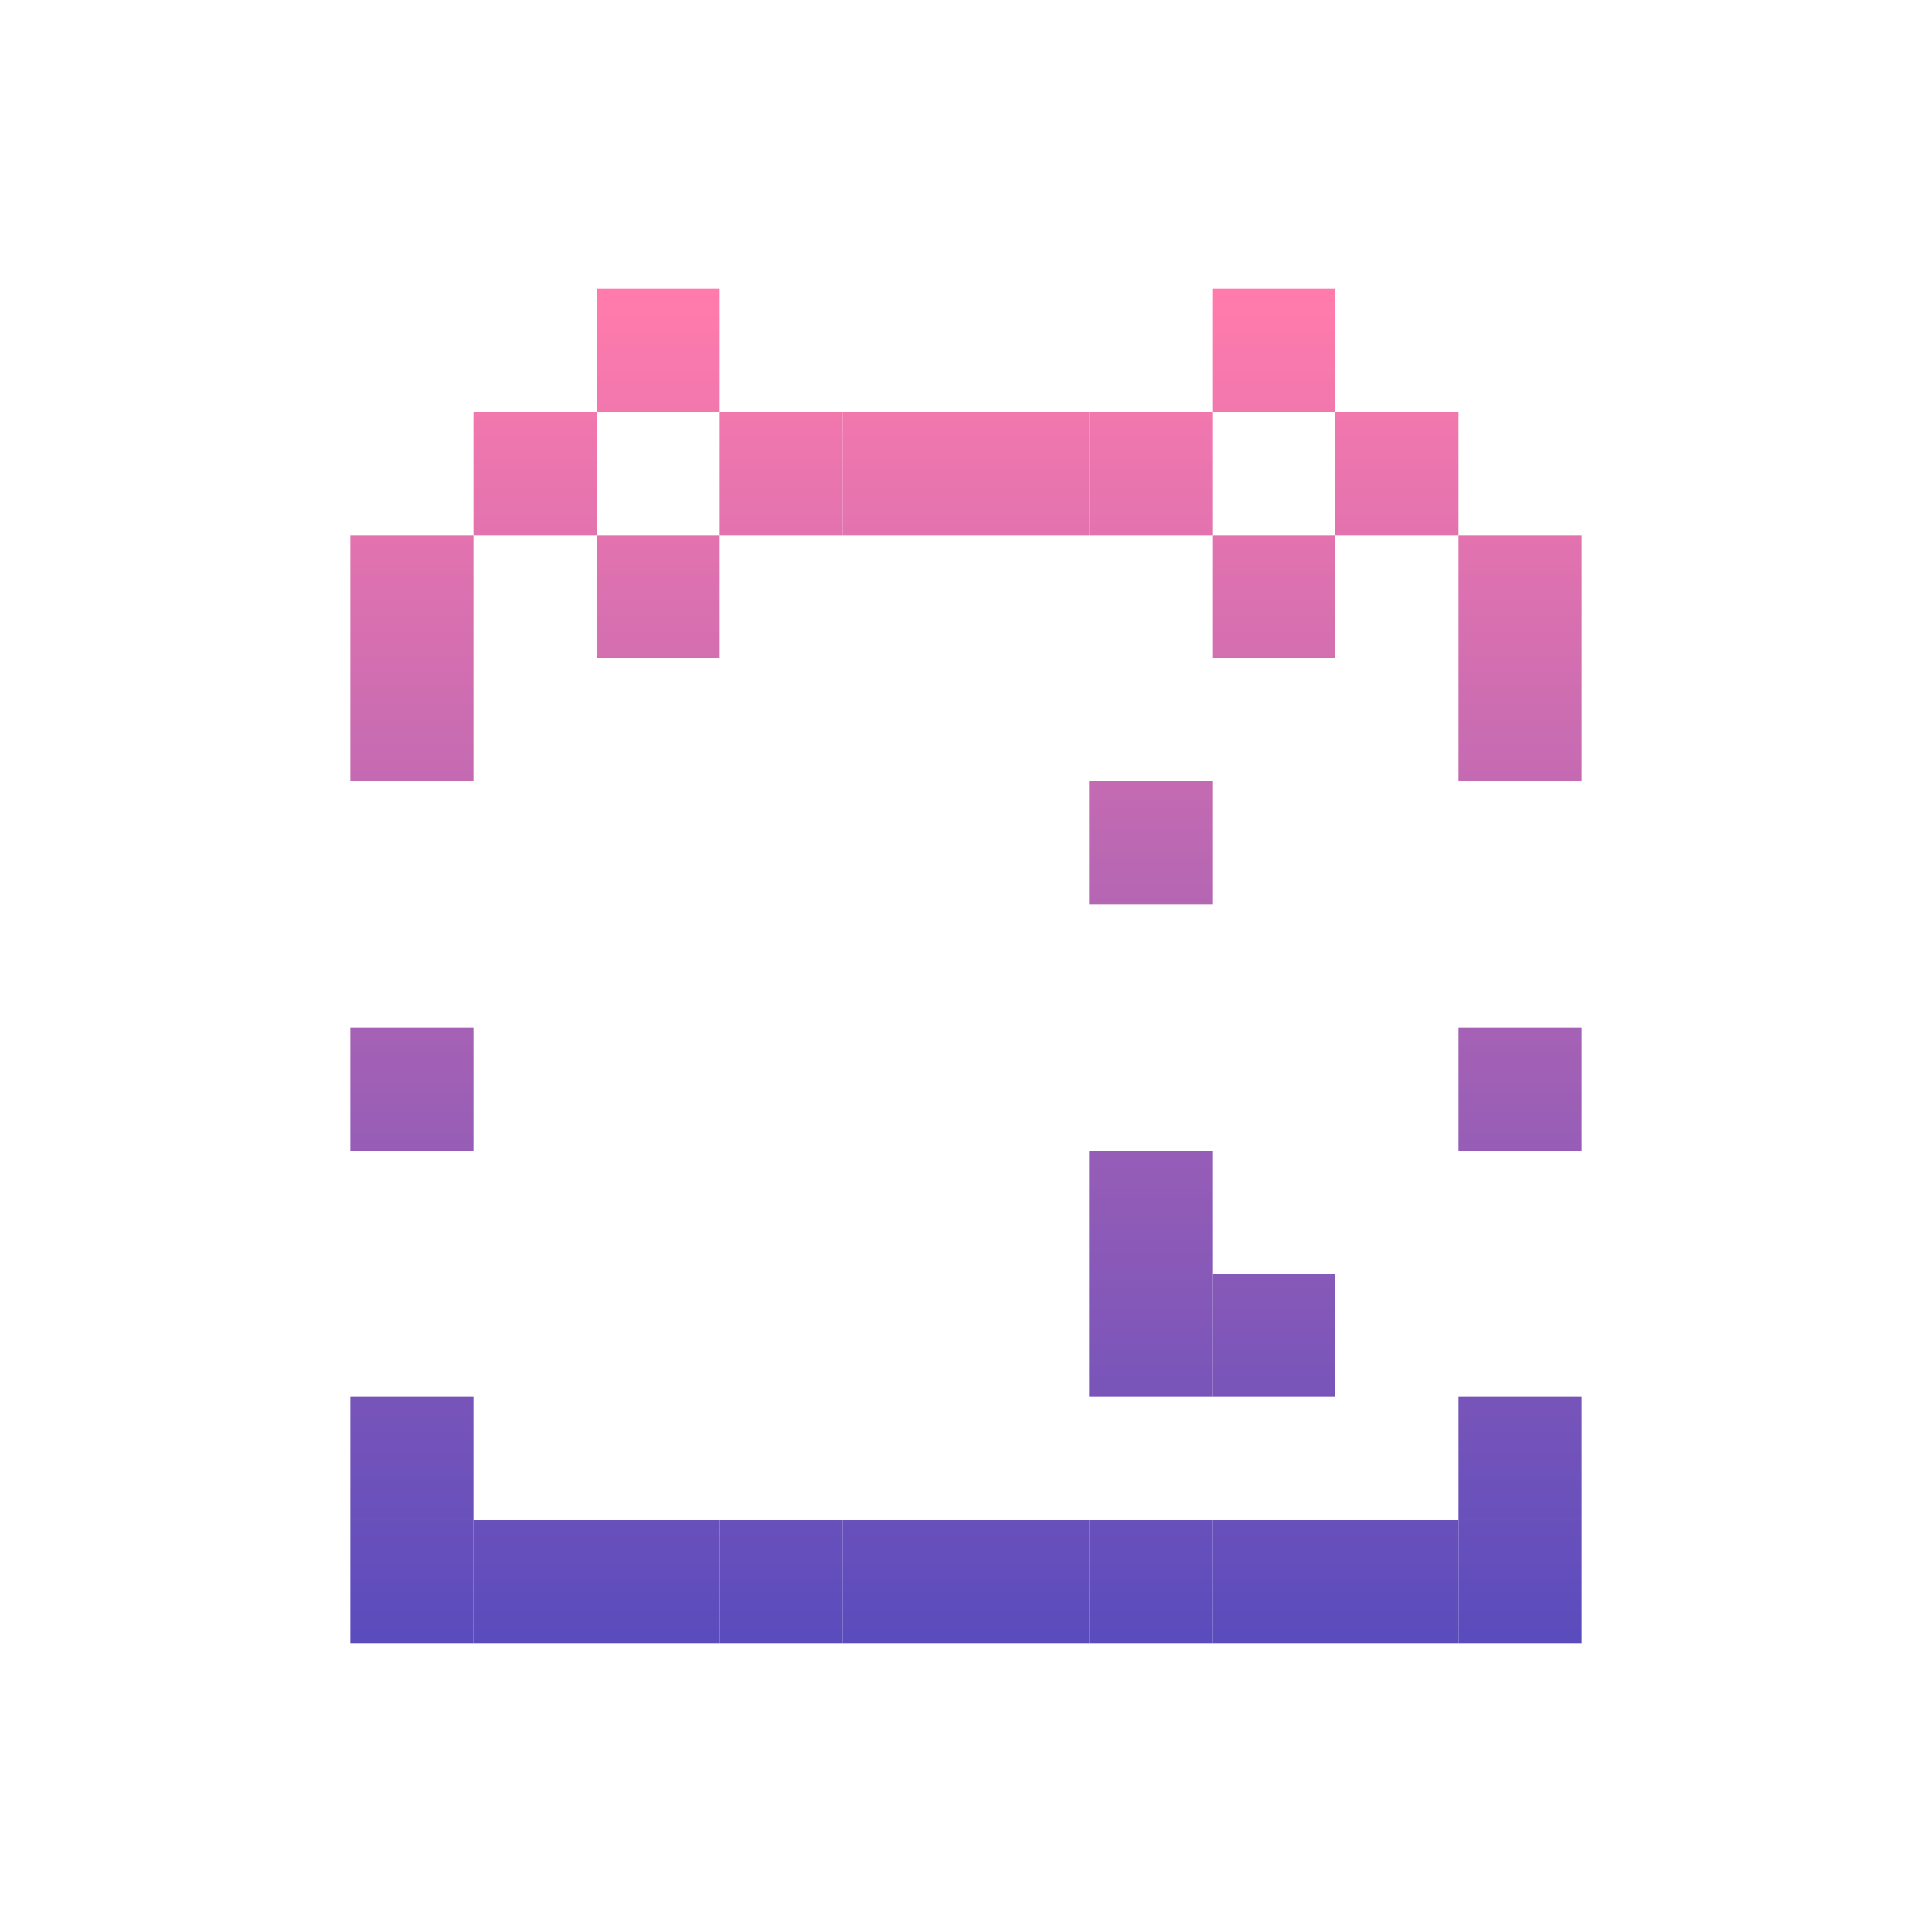 <svg id="_1" height="512" viewBox="0 0 512 512" width="512" xmlns="http://www.w3.org/2000/svg" xmlns:xlink="http://www.w3.org/1999/xlink" data-name="1"><linearGradient id="linear-gradient" gradientUnits="userSpaceOnUse" x1="304.946" x2="304.946" y1="71.809" y2="440.918"><stop offset=".023" stop-color="#ff7bac"/><stop offset="1" stop-color="#574bbd"/></linearGradient><linearGradient id="linear-gradient-2" x1="207.054" x2="207.054" xlink:href="#linear-gradient" y1="71.809" y2="440.918"/><linearGradient id="linear-gradient-3" x1="272.315" x2="272.315" xlink:href="#linear-gradient" y1="71.809" y2="440.918"/><linearGradient id="linear-gradient-4" x1="239.685" x2="239.685" xlink:href="#linear-gradient" y1="71.809" y2="440.918"/><linearGradient id="linear-gradient-5" x1="174.424" x2="174.424" xlink:href="#linear-gradient" y1="71.809" y2="440.918"/><linearGradient id="linear-gradient-6" x1="141.793" x2="141.793" xlink:href="#linear-gradient" y1="71.809" y2="440.918"/><linearGradient id="linear-gradient-7" x1="109.162" x2="109.162" xlink:href="#linear-gradient" y1="71.809" y2="440.918"/><linearGradient id="linear-gradient-8" x1="370.207" x2="370.207" xlink:href="#linear-gradient" y1="71.809" y2="440.918"/><linearGradient id="linear-gradient-9" x1="402.838" x2="402.838" xlink:href="#linear-gradient" y1="71.809" y2="440.918"/><linearGradient id="linear-gradient-10" x1="337.576" x2="337.576" xlink:href="#linear-gradient" y1="71.809" y2="440.918"/><path d="m288.631 402.838h32.631v32.631h-32.631z" fill="url(#linear-gradient)"/><path d="m190.739 402.838h32.631v32.631h-32.631z" fill="url(#linear-gradient-2)"/><path d="m256 402.838h32.631v32.631h-32.631z" fill="url(#linear-gradient-3)"/><path d="m223.369 402.838h32.631v32.631h-32.631z" fill="url(#linear-gradient-4)"/><path d="m158.108 402.838h32.631v32.631h-32.631z" fill="url(#linear-gradient-5)"/><path d="m125.478 402.838h32.631v32.631h-32.631z" fill="url(#linear-gradient-6)"/><path d="m92.847 402.838h32.631v32.631h-32.631z" fill="url(#linear-gradient-7)"/><path d="m353.892 402.838h32.631v32.631h-32.631z" fill="url(#linear-gradient-8)"/><path d="m386.522 402.838h32.631v32.631h-32.631z" fill="url(#linear-gradient-9)"/><path d="m321.261 402.838h32.631v32.631h-32.631z" fill="url(#linear-gradient-10)"/><path d="m288.631 207.054h32.631v32.631h-32.631z" fill="url(#linear-gradient)"/><path d="m190.739 207.054h32.631v32.631h-32.631z" fill="url(#linear-gradient-2)"/><path d="m256 207.054h32.631v32.631h-32.631z" fill="url(#linear-gradient-3)"/><path d="m223.369 207.054h32.631v32.631h-32.631z" fill="url(#linear-gradient-4)"/><path d="m158.108 207.054h32.631v32.631h-32.631z" fill="url(#linear-gradient-5)"/><path d="m158.108 141.793h32.631v32.631h-32.631z" fill="url(#linear-gradient-5)"/><path d="m125.478 207.054h32.631v32.631h-32.631z" fill="url(#linear-gradient-6)"/><path d="m353.892 207.054h32.631v32.631h-32.631z" fill="url(#linear-gradient-8)"/><path d="m321.261 207.054h32.631v32.631h-32.631z" fill="url(#linear-gradient-10)"/><path d="m321.261 141.793h32.631v32.631h-32.631z" fill="url(#linear-gradient-10)"/><path d="m321.261 109.162h32.631v32.631h-32.631z" fill="url(#linear-gradient-10)"/><g fill="url(#linear-gradient-7)"><path d="m92.847 337.576h32.631v32.631h-32.631z"/><path d="m92.847 370.207h32.631v32.631h-32.631z"/><path d="m92.847 304.946h32.631v32.631h-32.631z"/><path d="m92.847 272.315h32.631v32.631h-32.631z"/></g><path d="m386.522 337.576h32.631v32.631h-32.631z" fill="url(#linear-gradient-9)"/><path d="m386.522 370.207h32.631v32.631h-32.631z" fill="url(#linear-gradient-9)"/><path d="m386.522 304.946h32.631v32.631h-32.631z" fill="url(#linear-gradient-9)"/><path d="m321.261 337.576h32.631v32.631h-32.631z" fill="url(#linear-gradient-10)"/><path d="m321.261 304.946h32.631v32.631h-32.631z" fill="url(#linear-gradient-10)"/><path d="m288.631 337.576h32.631v32.631h-32.631z" fill="url(#linear-gradient)"/><path d="m288.631 304.946h32.631v32.631h-32.631z" fill="url(#linear-gradient)"/><path d="m386.522 272.315h32.631v32.631h-32.631z" fill="url(#linear-gradient-9)"/><path d="m92.847 239.685h32.631v32.631h-32.631z" fill="url(#linear-gradient-7)"/><path d="m386.522 239.685h32.631v32.631h-32.631z" fill="url(#linear-gradient-9)"/><path d="m92.847 174.424h32.631v32.631h-32.631z" fill="url(#linear-gradient-7)"/><path d="m92.847 109.162h32.631v32.631h-32.631z" fill="url(#linear-gradient-7)"/><path d="m92.847 141.793h32.631v32.631h-32.631z" fill="url(#linear-gradient-7)"/><path d="m158.108 109.162h32.631v32.631h-32.631z" fill="url(#linear-gradient-5)"/><path d="m125.478 109.162h32.631v32.631h-32.631z" fill="url(#linear-gradient-6)"/><path d="m386.522 174.424h32.631v32.631h-32.631z" fill="url(#linear-gradient-9)"/><path d="m223.369 109.162h32.631v32.631h-32.631z" fill="url(#linear-gradient-4)"/><path d="m190.739 109.162h32.631v32.631h-32.631z" fill="url(#linear-gradient-2)"/><path d="m158.108 76.532h32.631v32.631h-32.631z" fill="url(#linear-gradient-5)"/><path d="m321.261 76.532h32.631v32.631h-32.631z" fill="url(#linear-gradient-10)"/><path d="m256 109.162h32.631v32.631h-32.631z" fill="url(#linear-gradient-3)"/><path d="m288.631 109.162h32.631v32.631h-32.631z" fill="url(#linear-gradient)"/><path d="m353.892 109.162h32.631v32.631h-32.631z" fill="url(#linear-gradient-8)"/><path d="m386.522 109.162h32.631v32.631h-32.631z" fill="url(#linear-gradient-9)"/><path d="m386.522 141.793h32.631v32.631h-32.631z" fill="url(#linear-gradient-9)"/></svg>